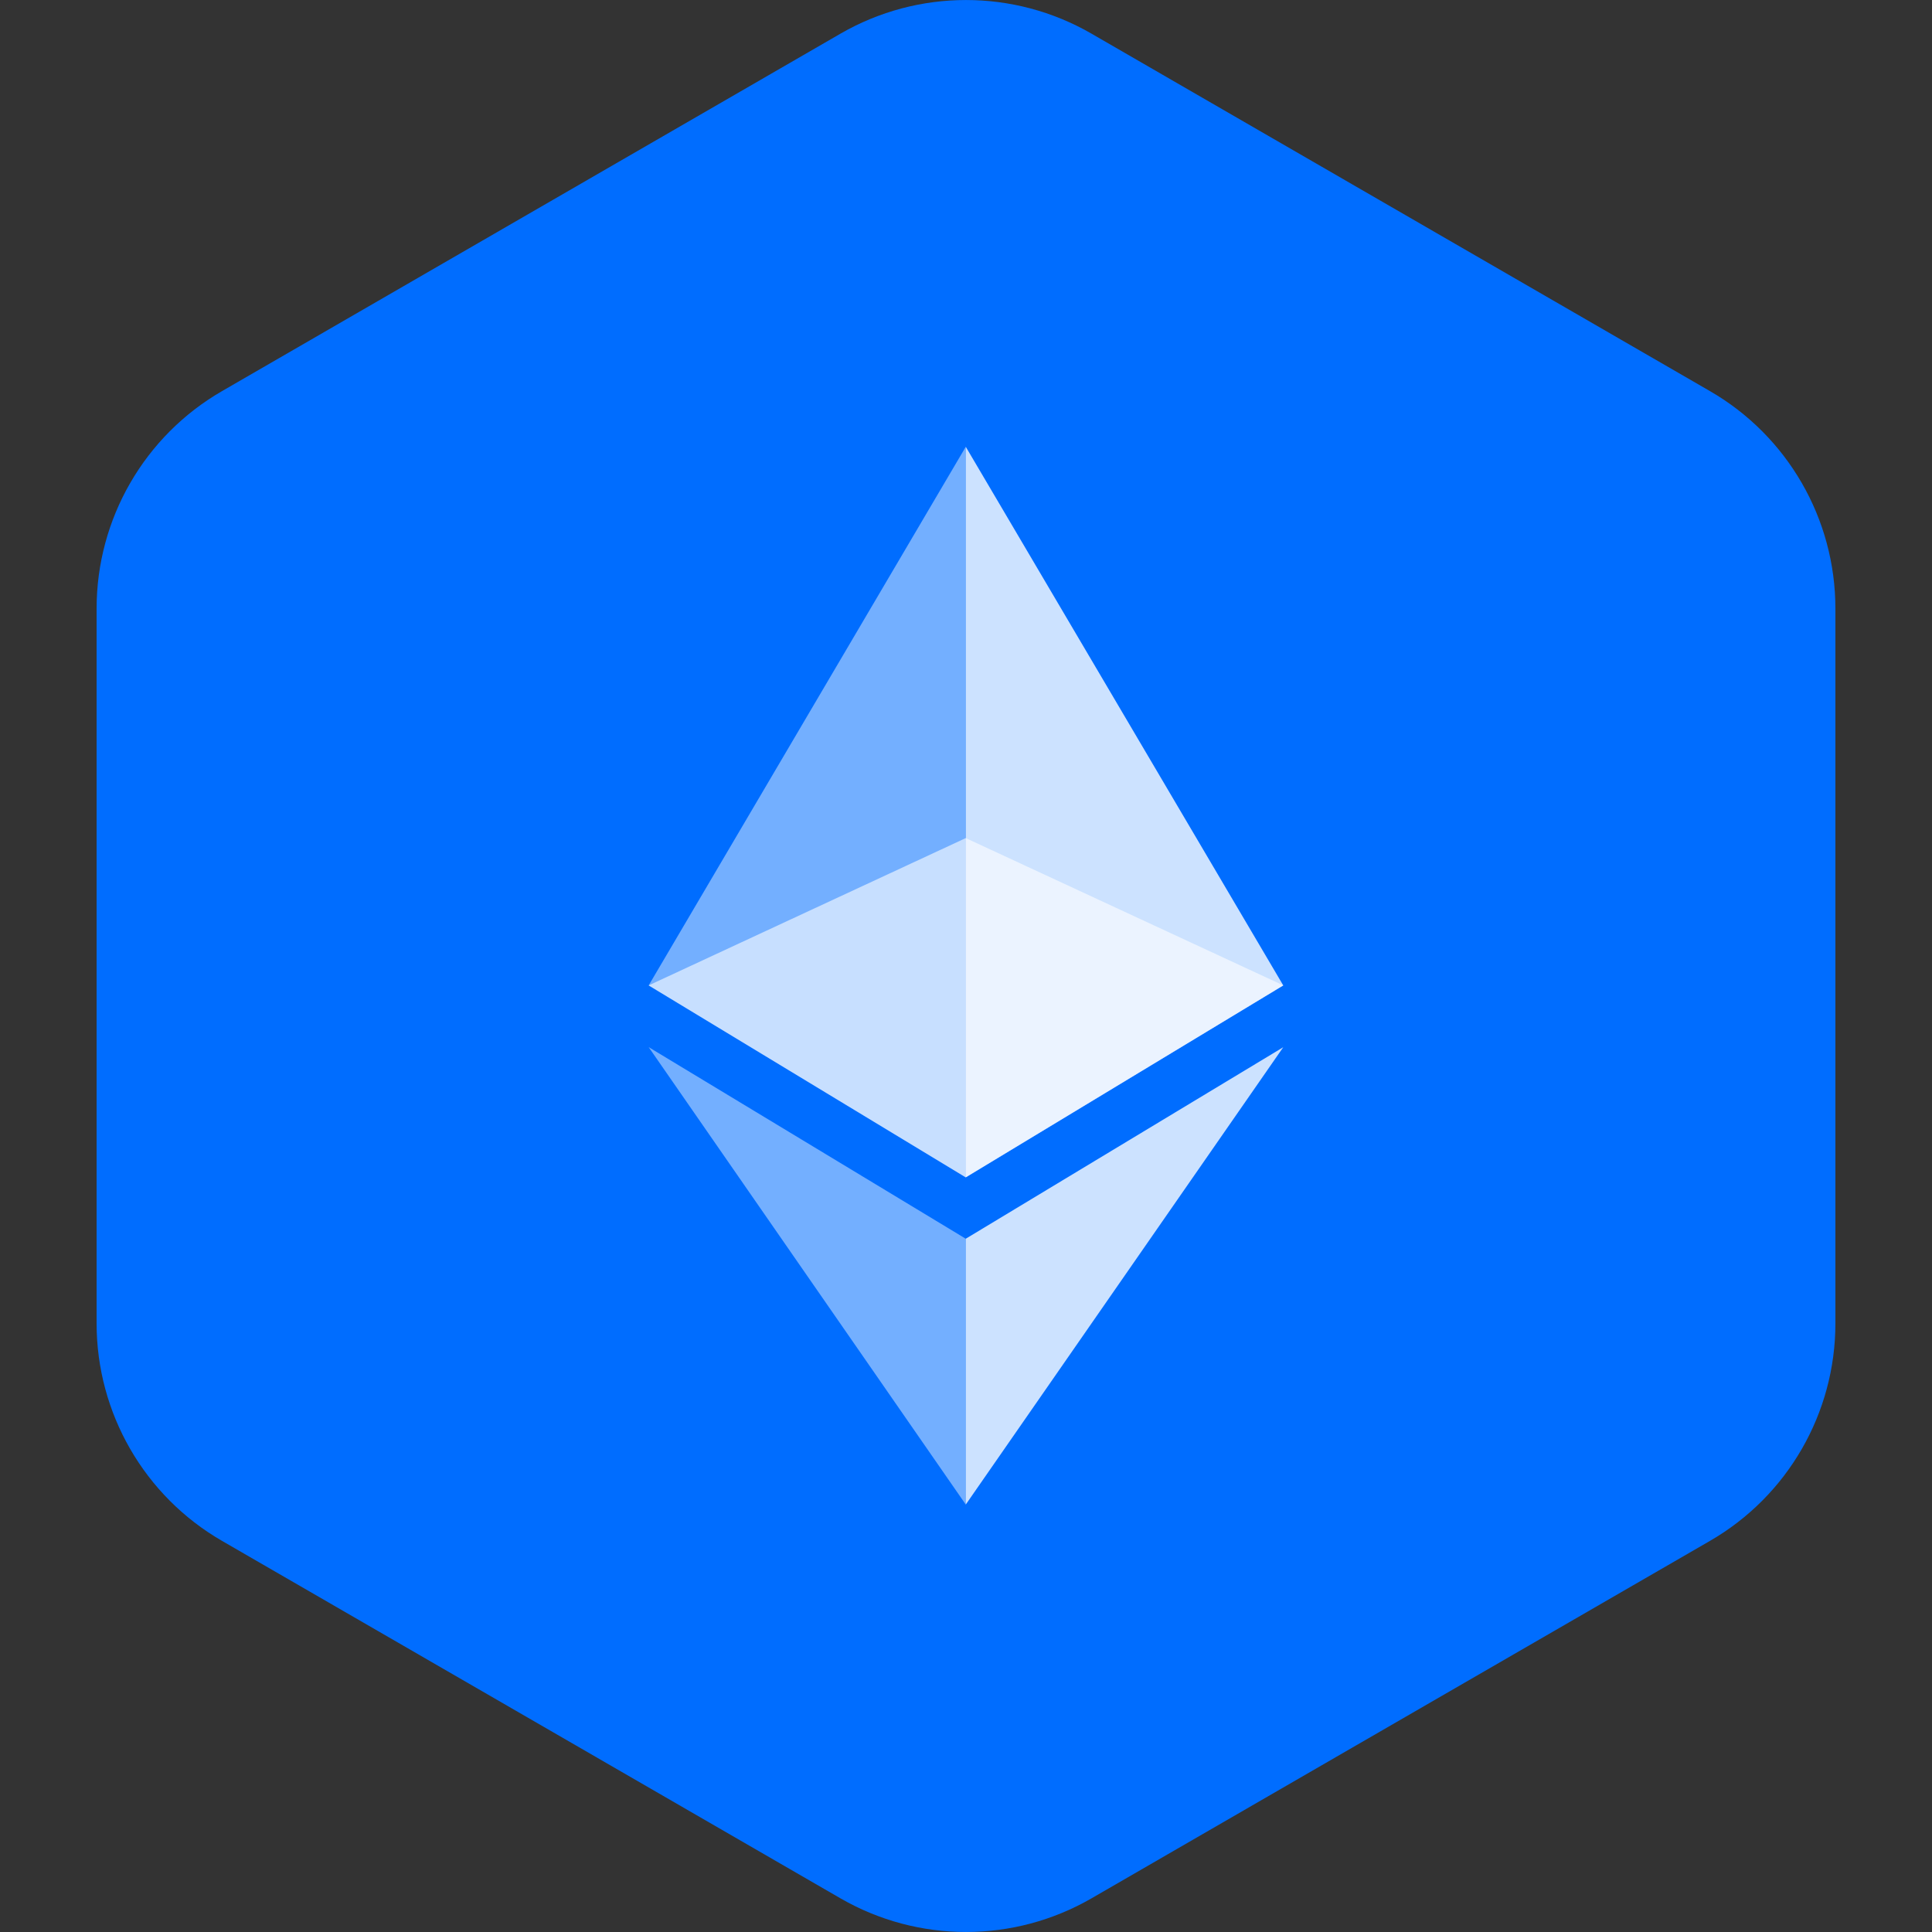 <svg width="24" height="24" viewBox="0 0 24 24" fill="none" xmlns="http://www.w3.org/2000/svg">
<rect x="0" y="0" width="24" height="24" fill="#333333" stroke="none"/>
<path d="M10.441 0.418C11.406 -0.139 12.594 -0.139 13.559 0.418L21.241 4.858C22.206 5.415 22.8 6.445 22.8 7.56V16.44C22.8 17.555 22.206 18.585 21.241 19.142L13.559 23.582C12.594 24.139 11.406 24.139 10.441 23.582L2.759 19.142C1.794 18.585 1.2 17.555 1.2 16.44V7.56C1.2 6.445 1.794 5.415 2.759 4.858L10.441 0.418Z" fill="#006DFF"/>
<path opacity="0.6" d="M11.997 14.626L15.942 12.241L11.997 10.411L8.058 12.241L11.997 14.626Z" fill="white"/>
<path opacity="0.45" d="M11.997 10.411V5.55L8.058 12.241L11.997 14.625V10.411Z" fill="white"/>
<path opacity="0.8" d="M11.997 14.625L15.941 12.241L11.997 5.55V10.411V14.625Z" fill="white"/>
<path opacity="0.45" d="M11.997 15.388L8.058 13.008L11.997 18.69V15.388Z" fill="white"/>
<path opacity="0.8" d="M15.941 13.009L11.997 15.388V18.69L15.941 13.009Z" fill="white"/>
</svg>
